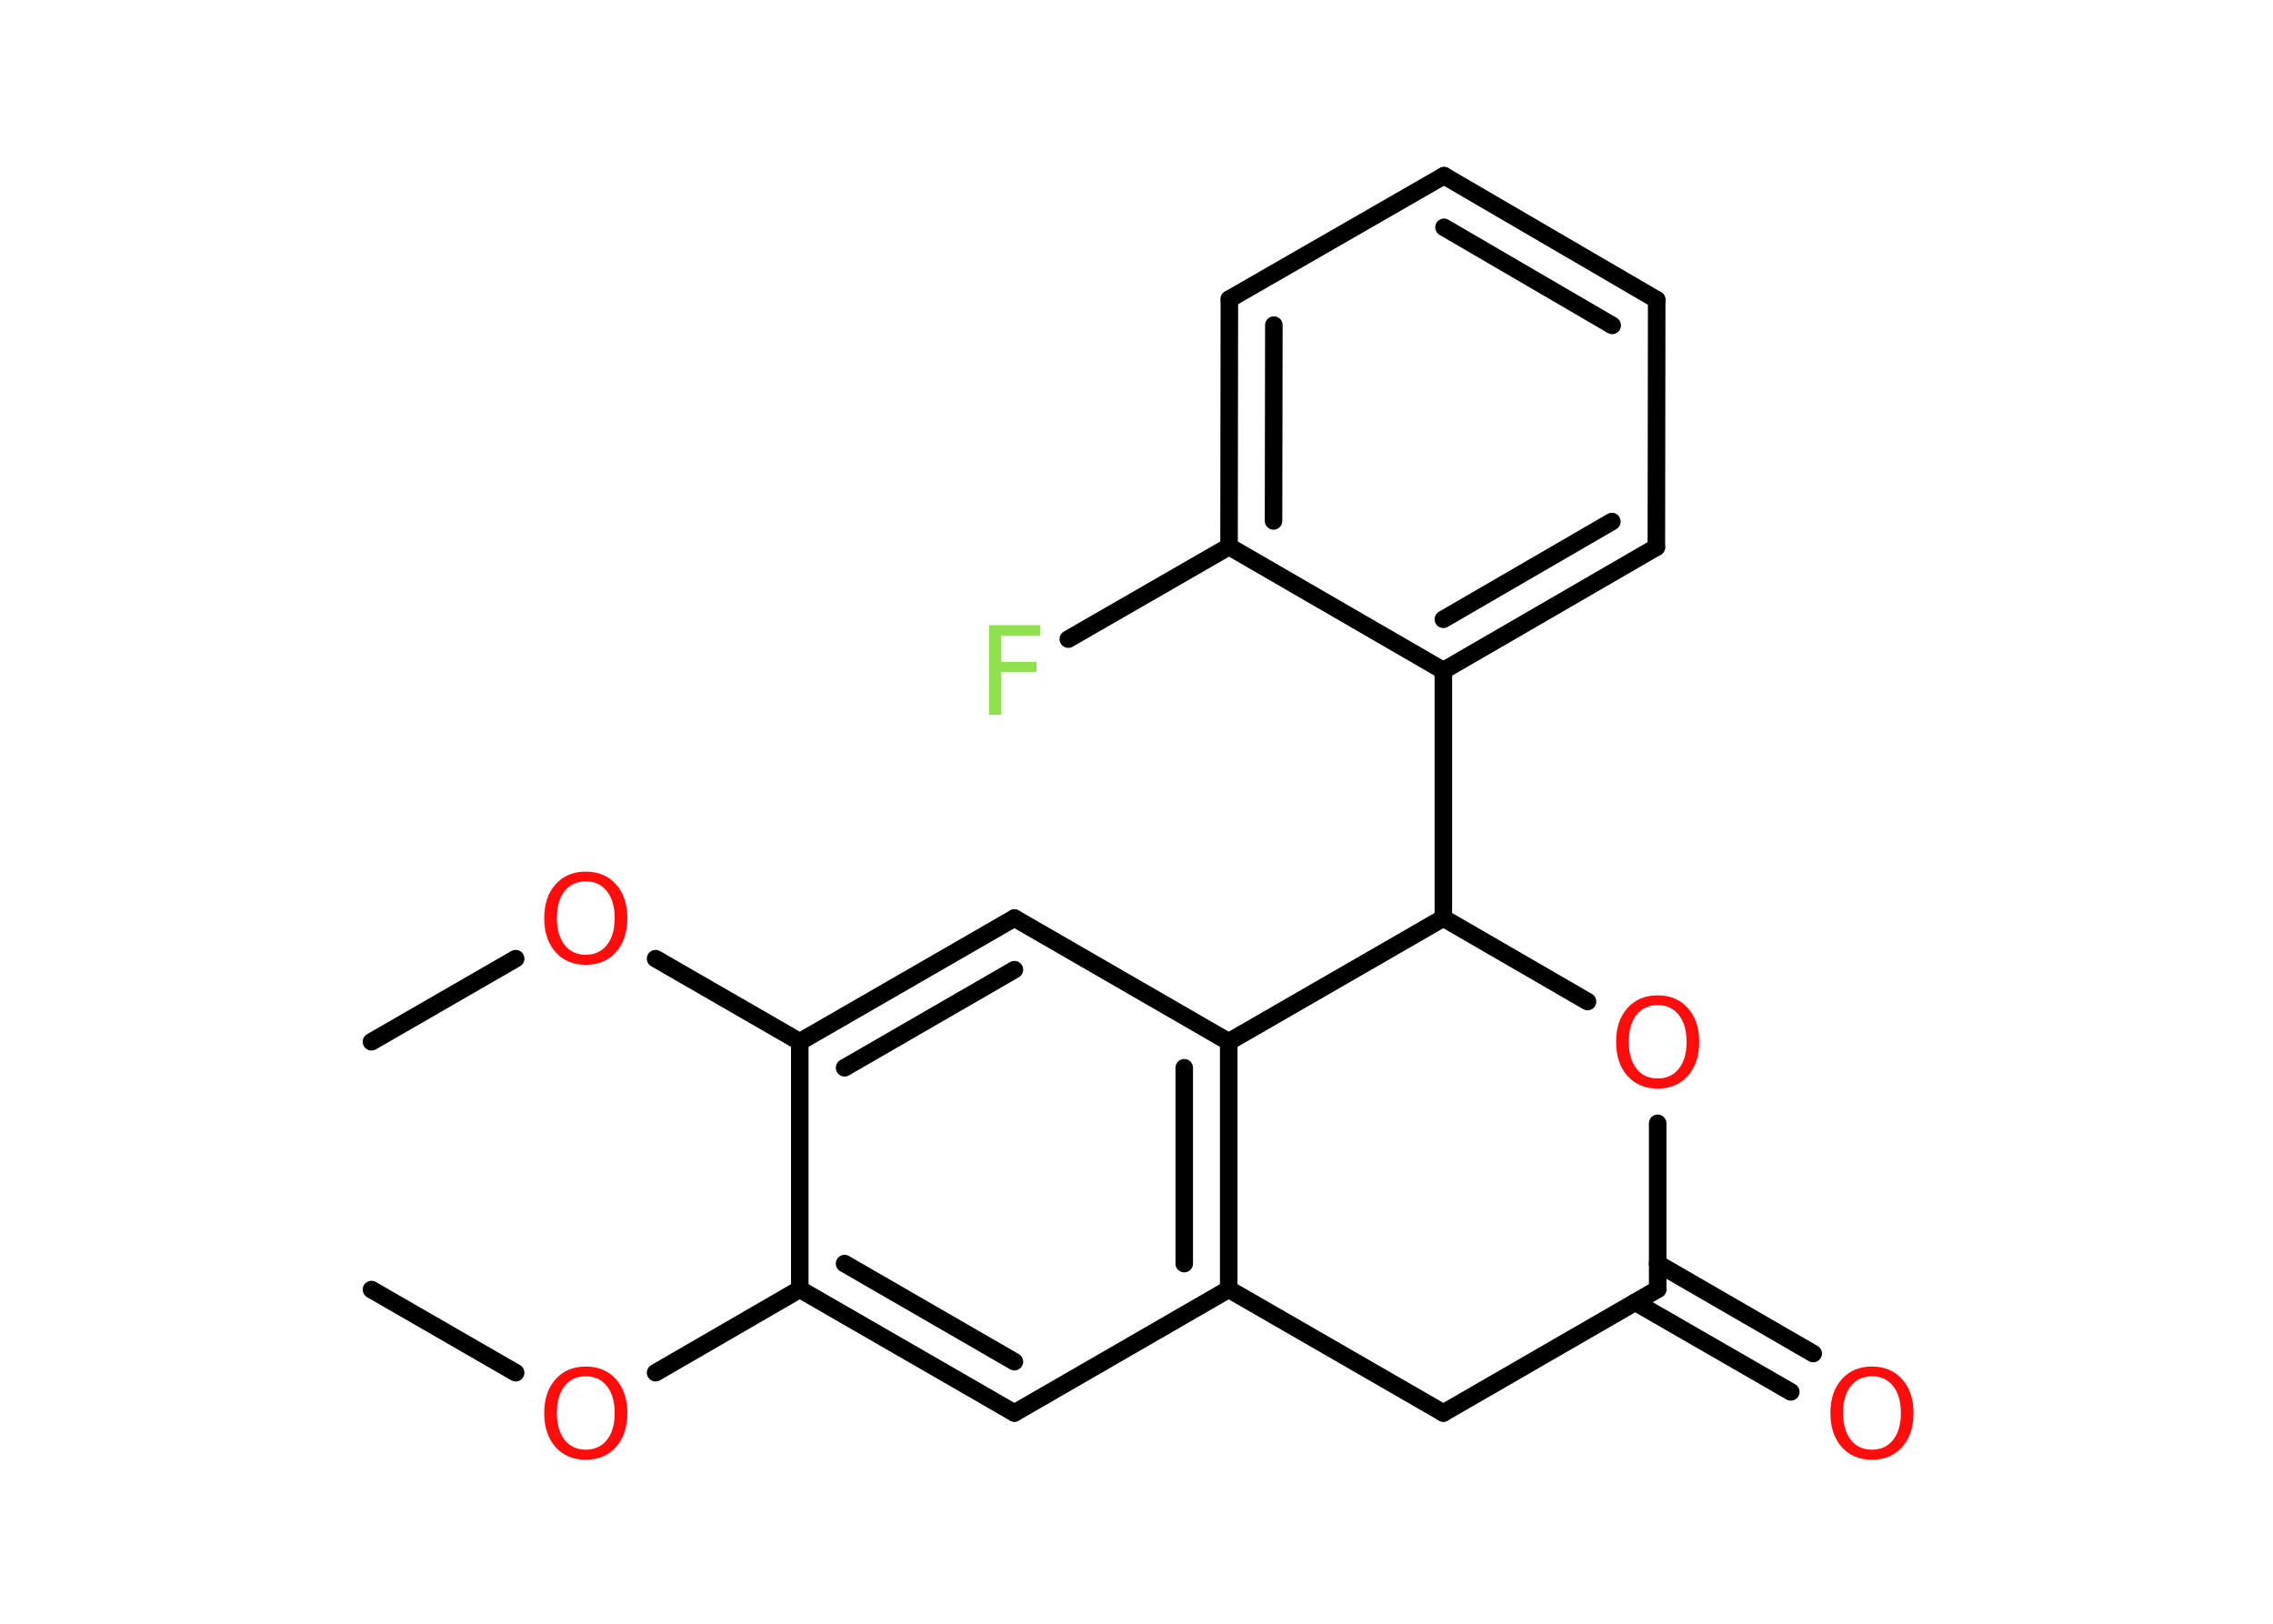 <?xml version='1.0' encoding='UTF-8'?>
<!DOCTYPE svg PUBLIC "-//W3C//DTD SVG 1.1//EN" "http://www.w3.org/Graphics/SVG/1.1/DTD/svg11.dtd">
<svg version='1.2' xmlns='http://www.w3.org/2000/svg' xmlns:xlink='http://www.w3.org/1999/xlink' width='70.0mm' height='50.0mm' viewBox='0 0 70.0 50.0'>
  <desc>Generated by the Chemistry Development Kit (http://github.com/cdk)</desc>
  <g stroke-linecap='round' stroke-linejoin='round' stroke='#000000' stroke-width='.54' fill='#FF0D0D'>
    <rect x='.0' y='.0' width='70.0' height='50.0' fill='#FFFFFF' stroke='none'/>
    <g id='mol1' class='mol'>
      <line id='mol1bnd1' class='bond' x1='11.44' y1='39.71' x2='15.88' y2='42.27'/>
      <line id='mol1bnd2' class='bond' x1='20.19' y1='42.27' x2='24.63' y2='39.7'/>
      <g id='mol1bnd3' class='bond'>
        <line x1='24.63' y1='39.7' x2='31.24' y2='43.51'/>
        <line x1='26.01' y1='38.91' x2='31.24' y2='41.93'/>
      </g>
      <line id='mol1bnd4' class='bond' x1='31.24' y1='43.51' x2='37.84' y2='39.7'/>
      <g id='mol1bnd5' class='bond'>
        <line x1='37.84' y1='39.7' x2='37.84' y2='32.08'/>
        <line x1='36.47' y1='38.91' x2='36.47' y2='32.88'/>
      </g>
      <line id='mol1bnd6' class='bond' x1='37.84' y1='32.08' x2='31.24' y2='28.27'/>
      <g id='mol1bnd7' class='bond'>
        <line x1='31.24' y1='28.27' x2='24.63' y2='32.08'/>
        <line x1='31.24' y1='29.86' x2='26.01' y2='32.88'/>
      </g>
      <line id='mol1bnd8' class='bond' x1='24.63' y1='39.7' x2='24.63' y2='32.08'/>
      <line id='mol1bnd9' class='bond' x1='24.63' y1='32.08' x2='20.19' y2='29.52'/>
      <line id='mol1bnd10' class='bond' x1='15.88' y1='29.52' x2='11.44' y2='32.08'/>
      <line id='mol1bnd11' class='bond' x1='37.84' y1='32.08' x2='44.45' y2='28.27'/>
      <line id='mol1bnd12' class='bond' x1='44.45' y1='28.27' x2='44.45' y2='20.65'/>
      <g id='mol1bnd13' class='bond'>
        <line x1='44.45' y1='20.65' x2='51.01' y2='16.85'/>
        <line x1='44.45' y1='19.07' x2='49.64' y2='16.06'/>
      </g>
      <line id='mol1bnd14' class='bond' x1='51.01' y1='16.85' x2='51.02' y2='9.23'/>
      <g id='mol1bnd15' class='bond'>
        <line x1='51.02' y1='9.23' x2='44.47' y2='5.41'/>
        <line x1='49.65' y1='10.02' x2='44.47' y2='7.0'/>
      </g>
      <line id='mol1bnd16' class='bond' x1='44.47' y1='5.41' x2='37.86' y2='9.21'/>
      <g id='mol1bnd17' class='bond'>
        <line x1='37.86' y1='9.21' x2='37.85' y2='16.83'/>
        <line x1='39.23' y1='10.01' x2='39.22' y2='16.04'/>
      </g>
      <line id='mol1bnd18' class='bond' x1='44.45' y1='20.65' x2='37.85' y2='16.83'/>
      <line id='mol1bnd19' class='bond' x1='37.85' y1='16.83' x2='32.9' y2='19.68'/>
      <line id='mol1bnd20' class='bond' x1='44.45' y1='28.27' x2='48.89' y2='30.84'/>
      <line id='mol1bnd21' class='bond' x1='51.05' y1='34.59' x2='51.05' y2='39.7'/>
      <g id='mol1bnd22' class='bond'>
        <line x1='51.05' y1='38.91' x2='55.84' y2='41.68'/>
        <line x1='50.36' y1='40.1' x2='55.15' y2='42.86'/>
      </g>
      <line id='mol1bnd23' class='bond' x1='51.05' y1='39.7' x2='44.45' y2='43.51'/>
      <line id='mol1bnd24' class='bond' x1='37.84' y1='39.7' x2='44.45' y2='43.51'/>
      <path id='mol1atm2' class='atom' d='M18.04 42.38q-.41 .0 -.65 .3q-.24 .3 -.24 .83q.0 .52 .24 .83q.24 .3 .65 .3q.41 .0 .65 -.3q.24 -.3 .24 -.83q.0 -.52 -.24 -.83q-.24 -.3 -.65 -.3zM18.04 42.08q.58 .0 .93 .39q.35 .39 .35 1.04q.0 .66 -.35 1.05q-.35 .39 -.93 .39q-.58 .0 -.93 -.39q-.35 -.39 -.35 -1.05q.0 -.65 .35 -1.04q.35 -.39 .93 -.39z' stroke='none'/>
      <path id='mol1atm9' class='atom' d='M18.04 27.14q-.41 .0 -.65 .3q-.24 .3 -.24 .83q.0 .52 .24 .83q.24 .3 .65 .3q.41 .0 .65 -.3q.24 -.3 .24 -.83q.0 -.52 -.24 -.83q-.24 -.3 -.65 -.3zM18.04 26.84q.58 .0 .93 .39q.35 .39 .35 1.04q.0 .66 -.35 1.05q-.35 .39 -.93 .39q-.58 .0 -.93 -.39q-.35 -.39 -.35 -1.05q.0 -.65 .35 -1.04q.35 -.39 .93 -.39z' stroke='none'/>
      <path id='mol1atm18' class='atom' d='M30.45 19.25h1.59v.32h-1.21v.81h1.09v.31h-1.09v1.32h-.37v-2.77z' stroke='none' fill='#90E050'/>
      <path id='mol1atm19' class='atom' d='M51.05 30.95q-.41 .0 -.65 .3q-.24 .3 -.24 .83q.0 .52 .24 .83q.24 .3 .65 .3q.41 .0 .65 -.3q.24 -.3 .24 -.83q.0 -.52 -.24 -.83q-.24 -.3 -.65 -.3zM51.05 30.65q.58 .0 .93 .39q.35 .39 .35 1.04q.0 .66 -.35 1.05q-.35 .39 -.93 .39q-.58 .0 -.93 -.39q-.35 -.39 -.35 -1.05q.0 -.65 .35 -1.04q.35 -.39 .93 -.39z' stroke='none'/>
      <path id='mol1atm21' class='atom' d='M57.65 42.38q-.41 .0 -.65 .3q-.24 .3 -.24 .83q.0 .52 .24 .83q.24 .3 .65 .3q.41 .0 .65 -.3q.24 -.3 .24 -.83q.0 -.52 -.24 -.83q-.24 -.3 -.65 -.3zM57.65 42.08q.58 .0 .93 .39q.35 .39 .35 1.04q.0 .66 -.35 1.05q-.35 .39 -.93 .39q-.58 .0 -.93 -.39q-.35 -.39 -.35 -1.05q.0 -.65 .35 -1.04q.35 -.39 .93 -.39z' stroke='none'/>
    </g>
  </g>
</svg>
